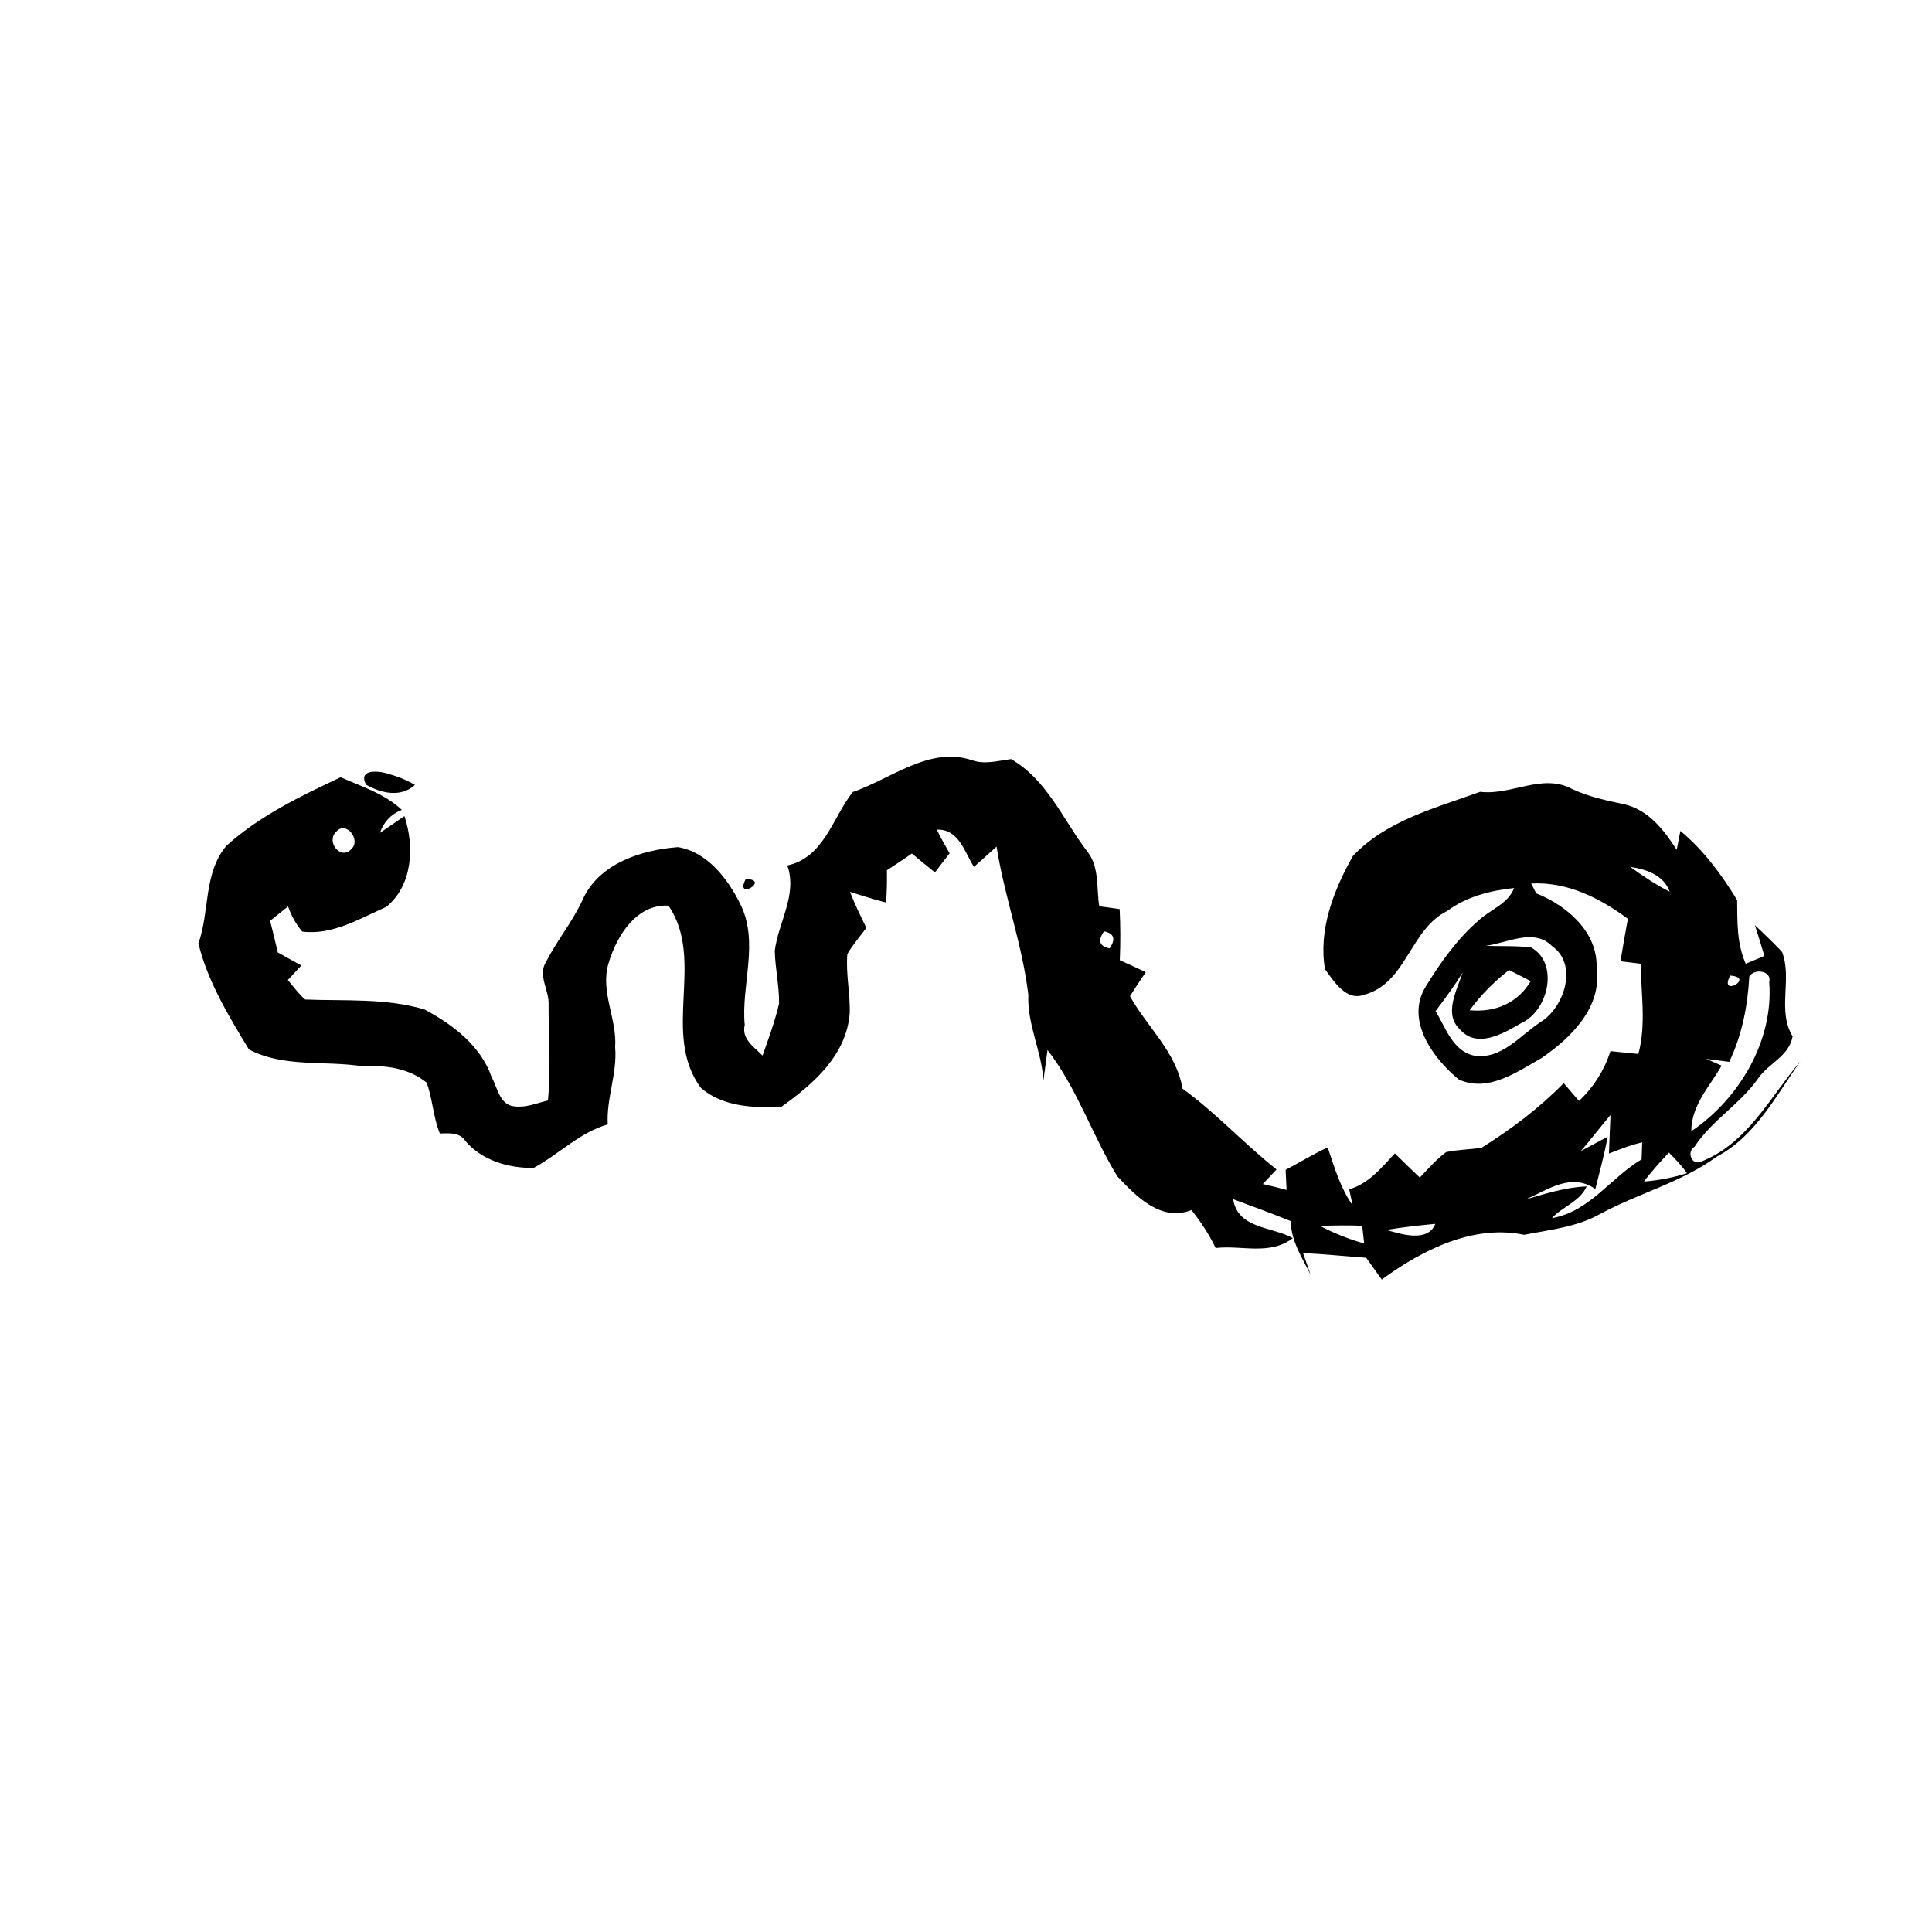 <?xml version="1.0" encoding="UTF-8" ?>
<!DOCTYPE svg PUBLIC "-//W3C//DTD SVG 1.1//EN" "http://www.w3.org/Graphics/SVG/1.1/DTD/svg11.dtd">
<svg width="256pt" height="256pt" viewBox="0 0 256 256" version="1.1" xmlns="http://www.w3.org/2000/svg">
<g id="#000000ff">
<path fill="#000000" opacity="1.00" d=" M 112.99 104.95 C 118.09 103.20 123.19 98.83 128.82 100.74 C 130.51 101.32 132.25 100.81 133.96 100.58 C 138.79 103.36 140.86 108.66 144.12 112.89 C 145.69 114.92 145.27 117.68 145.66 120.09 C 146.56 120.20 147.46 120.33 148.36 120.46 C 148.47 122.71 148.48 124.97 148.38 127.23 C 149.53 127.74 150.68 128.27 151.82 128.82 C 151.11 129.87 150.40 130.92 149.73 132.00 C 152.02 136.12 155.88 139.40 156.69 144.25 C 161.14 147.47 164.85 151.56 169.15 154.96 C 168.70 155.44 167.79 156.40 167.33 156.89 C 168.38 157.13 169.43 157.39 170.48 157.67 C 170.45 157.01 170.38 155.67 170.35 155.01 C 172.22 154.04 174.01 152.91 175.93 152.04 C 176.82 154.70 177.61 157.40 179.23 159.72 C 179.12 159.19 178.89 158.12 178.78 157.59 C 181.38 156.84 183.05 154.72 184.83 152.83 C 185.92 153.91 187.01 154.98 188.13 156.03 C 189.25 154.87 190.31 153.62 191.62 152.66 C 193.17 152.32 194.77 152.33 196.34 152.07 C 200.25 149.62 203.96 146.83 207.20 143.52 C 207.87 144.31 208.55 145.09 209.22 145.88 C 211.16 144.06 212.58 141.81 213.39 139.28 C 214.62 139.41 215.85 139.54 217.09 139.65 C 218.15 135.73 217.44 131.69 217.40 127.70 C 216.73 127.62 215.39 127.45 214.72 127.37 C 215.02 125.49 215.37 123.62 215.70 121.75 C 211.98 118.99 207.64 116.81 202.89 117.07 C 203.05 117.39 203.38 118.04 203.55 118.37 C 207.62 119.99 211.73 123.49 211.56 128.28 C 212.30 133.47 208.15 137.54 204.24 140.21 C 200.97 142.06 197.15 144.80 193.29 143.03 C 189.90 140.24 186.24 135.27 188.84 130.85 C 190.81 127.62 193.05 124.45 195.93 121.96 C 197.49 120.50 199.80 119.80 200.63 117.67 C 197.48 118.00 194.33 118.80 191.75 120.72 C 186.84 123.12 186.36 130.31 180.78 131.80 C 178.39 132.71 176.78 130.06 175.57 128.43 C 174.67 123.17 176.73 117.93 179.27 113.42 C 183.73 108.70 190.23 107.07 196.12 104.92 C 200.27 105.43 204.34 102.41 208.32 104.55 C 210.56 105.61 212.99 106.09 215.39 106.61 C 218.49 107.40 220.54 110.04 222.17 112.61 C 222.30 111.98 222.54 110.73 222.66 110.10 C 225.72 112.64 228.12 115.88 230.18 119.27 C 230.21 122.12 230.12 125.02 231.32 127.70 C 231.94 127.44 233.17 126.92 233.79 126.67 C 233.39 125.30 232.97 123.93 232.53 122.58 C 233.74 123.77 235.01 124.90 236.14 126.16 C 237.51 129.74 235.45 133.90 237.53 137.32 C 237.09 139.94 234.33 140.89 232.96 142.90 C 230.57 146.31 226.82 148.45 224.53 151.95 C 223.48 152.59 224.10 154.44 225.36 153.94 C 231.53 151.55 234.52 145.39 238.56 140.63 C 235.32 145.20 232.61 150.56 227.46 153.27 C 222.73 156.72 216.97 158.15 211.89 160.93 C 208.85 162.61 205.32 162.95 201.96 163.62 C 195.22 162.20 188.38 165.66 183.09 169.55 C 182.40 168.58 181.71 167.62 181.03 166.66 C 178.24 166.47 175.45 166.16 172.66 166.04 C 172.91 166.75 173.41 168.17 173.65 168.88 C 172.51 166.61 171.07 164.43 171.03 161.80 C 168.50 160.79 165.95 159.83 163.40 158.90 C 164.02 162.85 168.55 162.51 171.31 164.06 C 168.25 166.39 164.56 164.97 161.08 165.37 C 160.22 163.56 159.11 161.90 157.88 160.34 C 153.84 161.93 150.59 158.56 148.06 155.88 C 144.73 150.45 142.73 144.20 138.80 139.13 C 138.66 140.14 138.39 142.15 138.26 143.16 C 138.02 139.28 136.09 135.72 136.26 131.82 C 135.47 125.15 133.09 118.81 132.05 112.18 C 131.05 113.08 130.05 113.98 129.05 114.87 C 127.78 112.84 127.05 109.84 124.13 109.93 C 124.65 111.00 125.23 112.04 125.83 113.07 C 125.17 113.91 124.53 114.75 123.89 115.60 C 122.85 114.78 121.84 113.94 120.83 113.09 C 119.75 113.86 118.64 114.59 117.52 115.31 C 117.54 116.73 117.52 118.16 117.41 119.59 C 115.79 119.19 114.22 118.66 112.63 118.18 C 113.26 119.81 114.03 121.38 114.80 122.95 C 113.94 124.09 113.01 125.18 112.28 126.41 C 112.05 129.04 112.68 131.66 112.59 134.29 C 112.14 139.86 107.76 143.64 103.51 146.68 C 99.88 146.82 95.75 146.66 92.87 144.15 C 87.57 136.98 93.50 127.24 88.58 120.00 C 84.33 119.79 81.76 123.95 80.66 127.55 C 79.46 131.32 81.78 134.97 81.51 138.77 C 81.81 142.23 80.33 145.51 80.53 148.99 C 76.81 150.05 74.05 152.95 70.72 154.75 C 67.40 154.81 63.91 153.78 61.68 151.21 C 60.91 149.99 59.51 150.17 58.28 150.19 C 57.39 148.02 57.33 145.62 56.53 143.45 C 54.10 141.49 51.07 141.13 48.06 141.29 C 43.06 140.50 37.60 141.49 32.98 139.05 C 30.32 134.66 27.50 130.02 26.29 125.01 C 27.81 120.76 26.93 115.72 30.01 112.06 C 34.42 108.08 39.81 105.50 45.14 102.99 C 47.93 104.24 50.96 105.16 53.24 107.31 C 51.80 107.89 50.84 108.91 50.35 110.35 C 51.16 109.80 52.78 108.69 53.59 108.14 C 54.94 112.17 54.67 117.34 51.18 120.17 C 47.66 121.72 44.03 123.96 40.04 123.44 C 39.22 122.45 38.60 121.34 38.17 120.11 C 37.37 120.74 36.58 121.37 35.79 122.01 C 36.14 123.40 36.49 124.79 36.81 126.20 C 37.85 126.79 38.89 127.36 39.93 127.93 C 39.34 128.57 38.74 129.21 38.14 129.86 C 38.89 130.73 39.56 131.69 40.44 132.44 C 45.72 132.65 51.13 132.23 56.26 133.76 C 59.98 135.75 63.70 138.56 65.13 142.69 C 65.93 144.14 66.22 146.50 68.27 146.61 C 69.76 146.78 71.17 146.15 72.60 145.82 C 73.02 141.60 72.68 137.38 72.69 133.15 C 72.81 131.22 71.20 129.26 72.37 127.42 C 73.82 124.58 75.90 122.10 77.22 119.18 C 79.37 114.42 85.00 112.61 89.84 112.25 C 93.70 112.89 96.43 116.43 98.06 119.73 C 100.65 124.85 98.18 130.44 98.68 135.83 C 98.23 137.68 99.93 138.73 101.04 139.87 C 101.85 137.60 102.68 135.33 103.23 132.98 C 103.26 130.64 102.72 128.34 102.66 126.00 C 103.12 122.24 105.70 118.52 104.32 114.68 C 109.18 113.64 110.31 108.36 112.99 104.95 M 44.53 110.23 C 43.18 111.51 45.12 114.04 46.54 112.52 C 47.89 111.32 45.85 108.65 44.53 110.23 M 216.02 114.87 C 217.68 116.08 219.41 117.23 221.25 118.16 C 220.45 115.95 218.13 115.18 216.02 114.87 M 146.29 123.41 C 145.42 124.64 145.68 125.39 147.04 125.66 C 147.87 124.42 147.62 123.67 146.29 123.41 M 196.84 125.33 C 198.84 125.40 200.86 125.30 202.86 125.54 C 206.62 127.59 205.19 133.93 201.58 135.56 C 199.24 136.92 195.74 139.01 193.46 136.41 C 191.25 134.37 193.05 131.19 193.81 128.87 C 192.71 130.63 191.48 132.32 190.22 133.97 C 191.54 136.12 192.46 139.19 195.22 139.85 C 198.94 140.53 201.48 137.10 204.31 135.31 C 207.33 133.32 209.09 127.76 205.66 125.37 C 203.24 122.91 199.72 124.98 196.84 125.33 M 194.74 133.86 C 198.06 134.18 201.09 132.95 202.83 130.00 C 202.11 129.63 200.67 128.90 199.95 128.53 C 197.99 130.07 196.21 131.84 194.74 133.86 M 229.26 129.27 C 227.68 132.27 232.66 129.51 229.26 129.27 M 231.79 129.40 C 231.58 133.28 230.82 137.18 229.13 140.70 C 228.36 140.60 226.84 140.40 226.08 140.30 C 226.59 140.52 227.61 140.97 228.12 141.20 C 226.52 144.01 224.11 146.44 224.10 149.90 C 230.43 145.63 235.04 137.91 234.43 130.14 C 234.84 128.59 232.40 128.29 231.79 129.40 M 209.47 152.52 C 210.36 152.05 212.13 151.09 213.02 150.62 C 212.60 152.96 211.96 155.25 211.39 157.55 C 208.16 155.32 205.14 157.65 202.11 158.95 C 204.78 158.17 207.44 157.31 210.24 157.21 C 209.35 159.21 207.05 159.87 205.63 161.41 C 210.65 160.54 213.40 156.06 217.52 153.62 C 217.54 153.05 217.58 151.93 217.60 151.37 C 216.08 151.70 214.64 152.30 213.19 152.85 C 213.27 151.15 213.34 149.45 213.40 147.75 C 212.06 149.32 210.82 150.96 209.47 152.52 M 217.83 156.56 C 219.77 156.41 221.67 156.04 223.53 155.46 C 222.85 154.45 221.98 153.59 221.14 152.72 C 219.99 153.96 218.84 155.20 217.83 156.56 M 174.88 162.43 C 176.76 163.40 178.72 164.21 180.76 164.76 C 180.70 164.18 180.57 163.01 180.50 162.42 C 178.63 162.34 176.75 162.38 174.88 162.43 M 183.72 162.97 C 185.73 163.57 189.20 164.64 190.19 162.17 C 188.02 162.37 185.86 162.61 183.72 162.97 Z" />
<path fill="#000000" opacity="1.00" d=" M 48.51 103.98 C 47.35 101.78 50.36 102.15 51.53 102.56 C 52.74 102.89 53.89 103.37 54.98 104.01 C 53.08 105.72 50.51 105.11 48.51 103.98 Z" />
<path fill="#000000" opacity="1.00" d=" M 98.82 116.47 C 102.19 116.56 97.24 119.47 98.82 116.47 Z" />
</g>
</svg>
